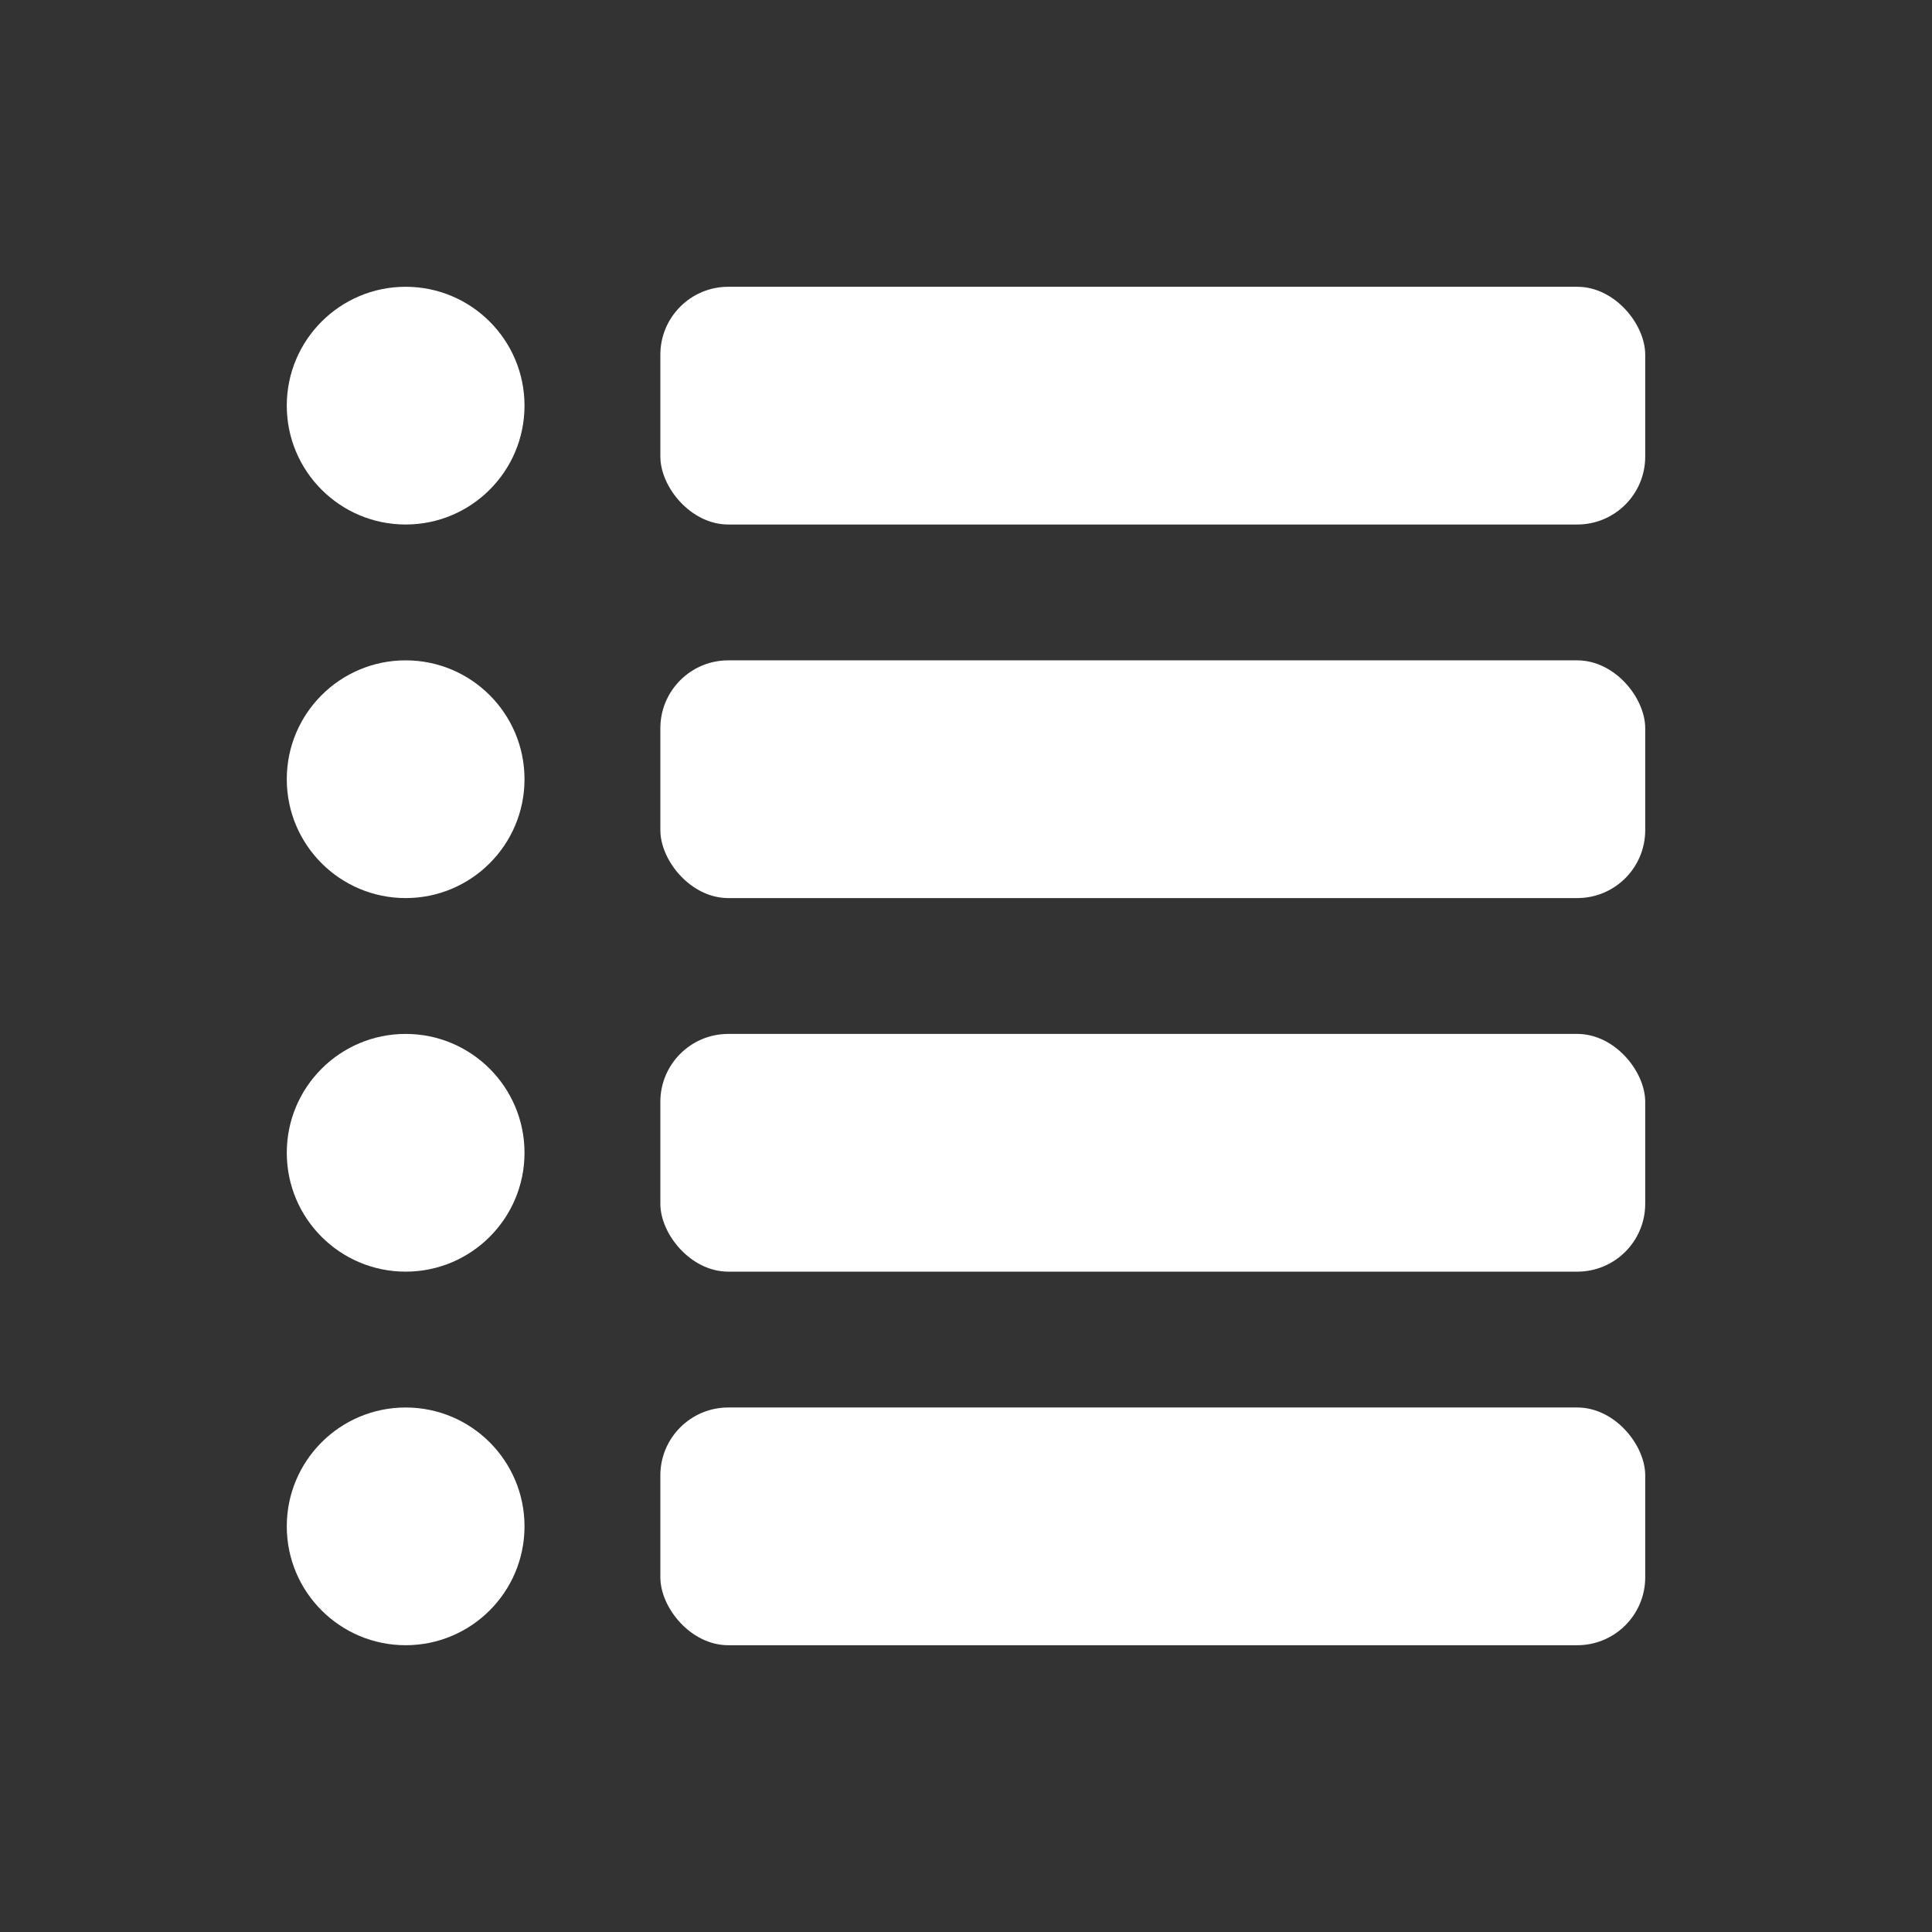 <?xml version="1.0" encoding="UTF-8"?>
<svg id="list" xmlns="http://www.w3.org/2000/svg" viewBox="0 0 512 512">
  <rect x="0" y="0" width="512" height="512" fill="#333333" stroke="none"/>
  <defs>
    <style>
      .cls-1 {
        fill: #fff;
      }
    </style>
  </defs>
  <rect class="cls-1" x="175" y="76" width="261" height="63" rx="18" ry="18"/>
  <circle class="cls-1" cx="107.5" cy="107.5" r="31.5"/>
  <rect class="cls-1" x="175" y="175" width="261" height="63" rx="18" ry="18"/>
  <circle class="cls-1" cx="107.5" cy="206.5" r="31.5"/>
  <rect class="cls-1" x="175" y="274" width="261" height="63" rx="18" ry="18"/>
  <circle class="cls-1" cx="107.5" cy="305.5" r="31.5"/>
  <rect class="cls-1" x="175" y="373" width="261" height="63" rx="18" ry="18"/>
  <circle class="cls-1" cx="107.5" cy="404.5" r="31.5"/>
</svg>